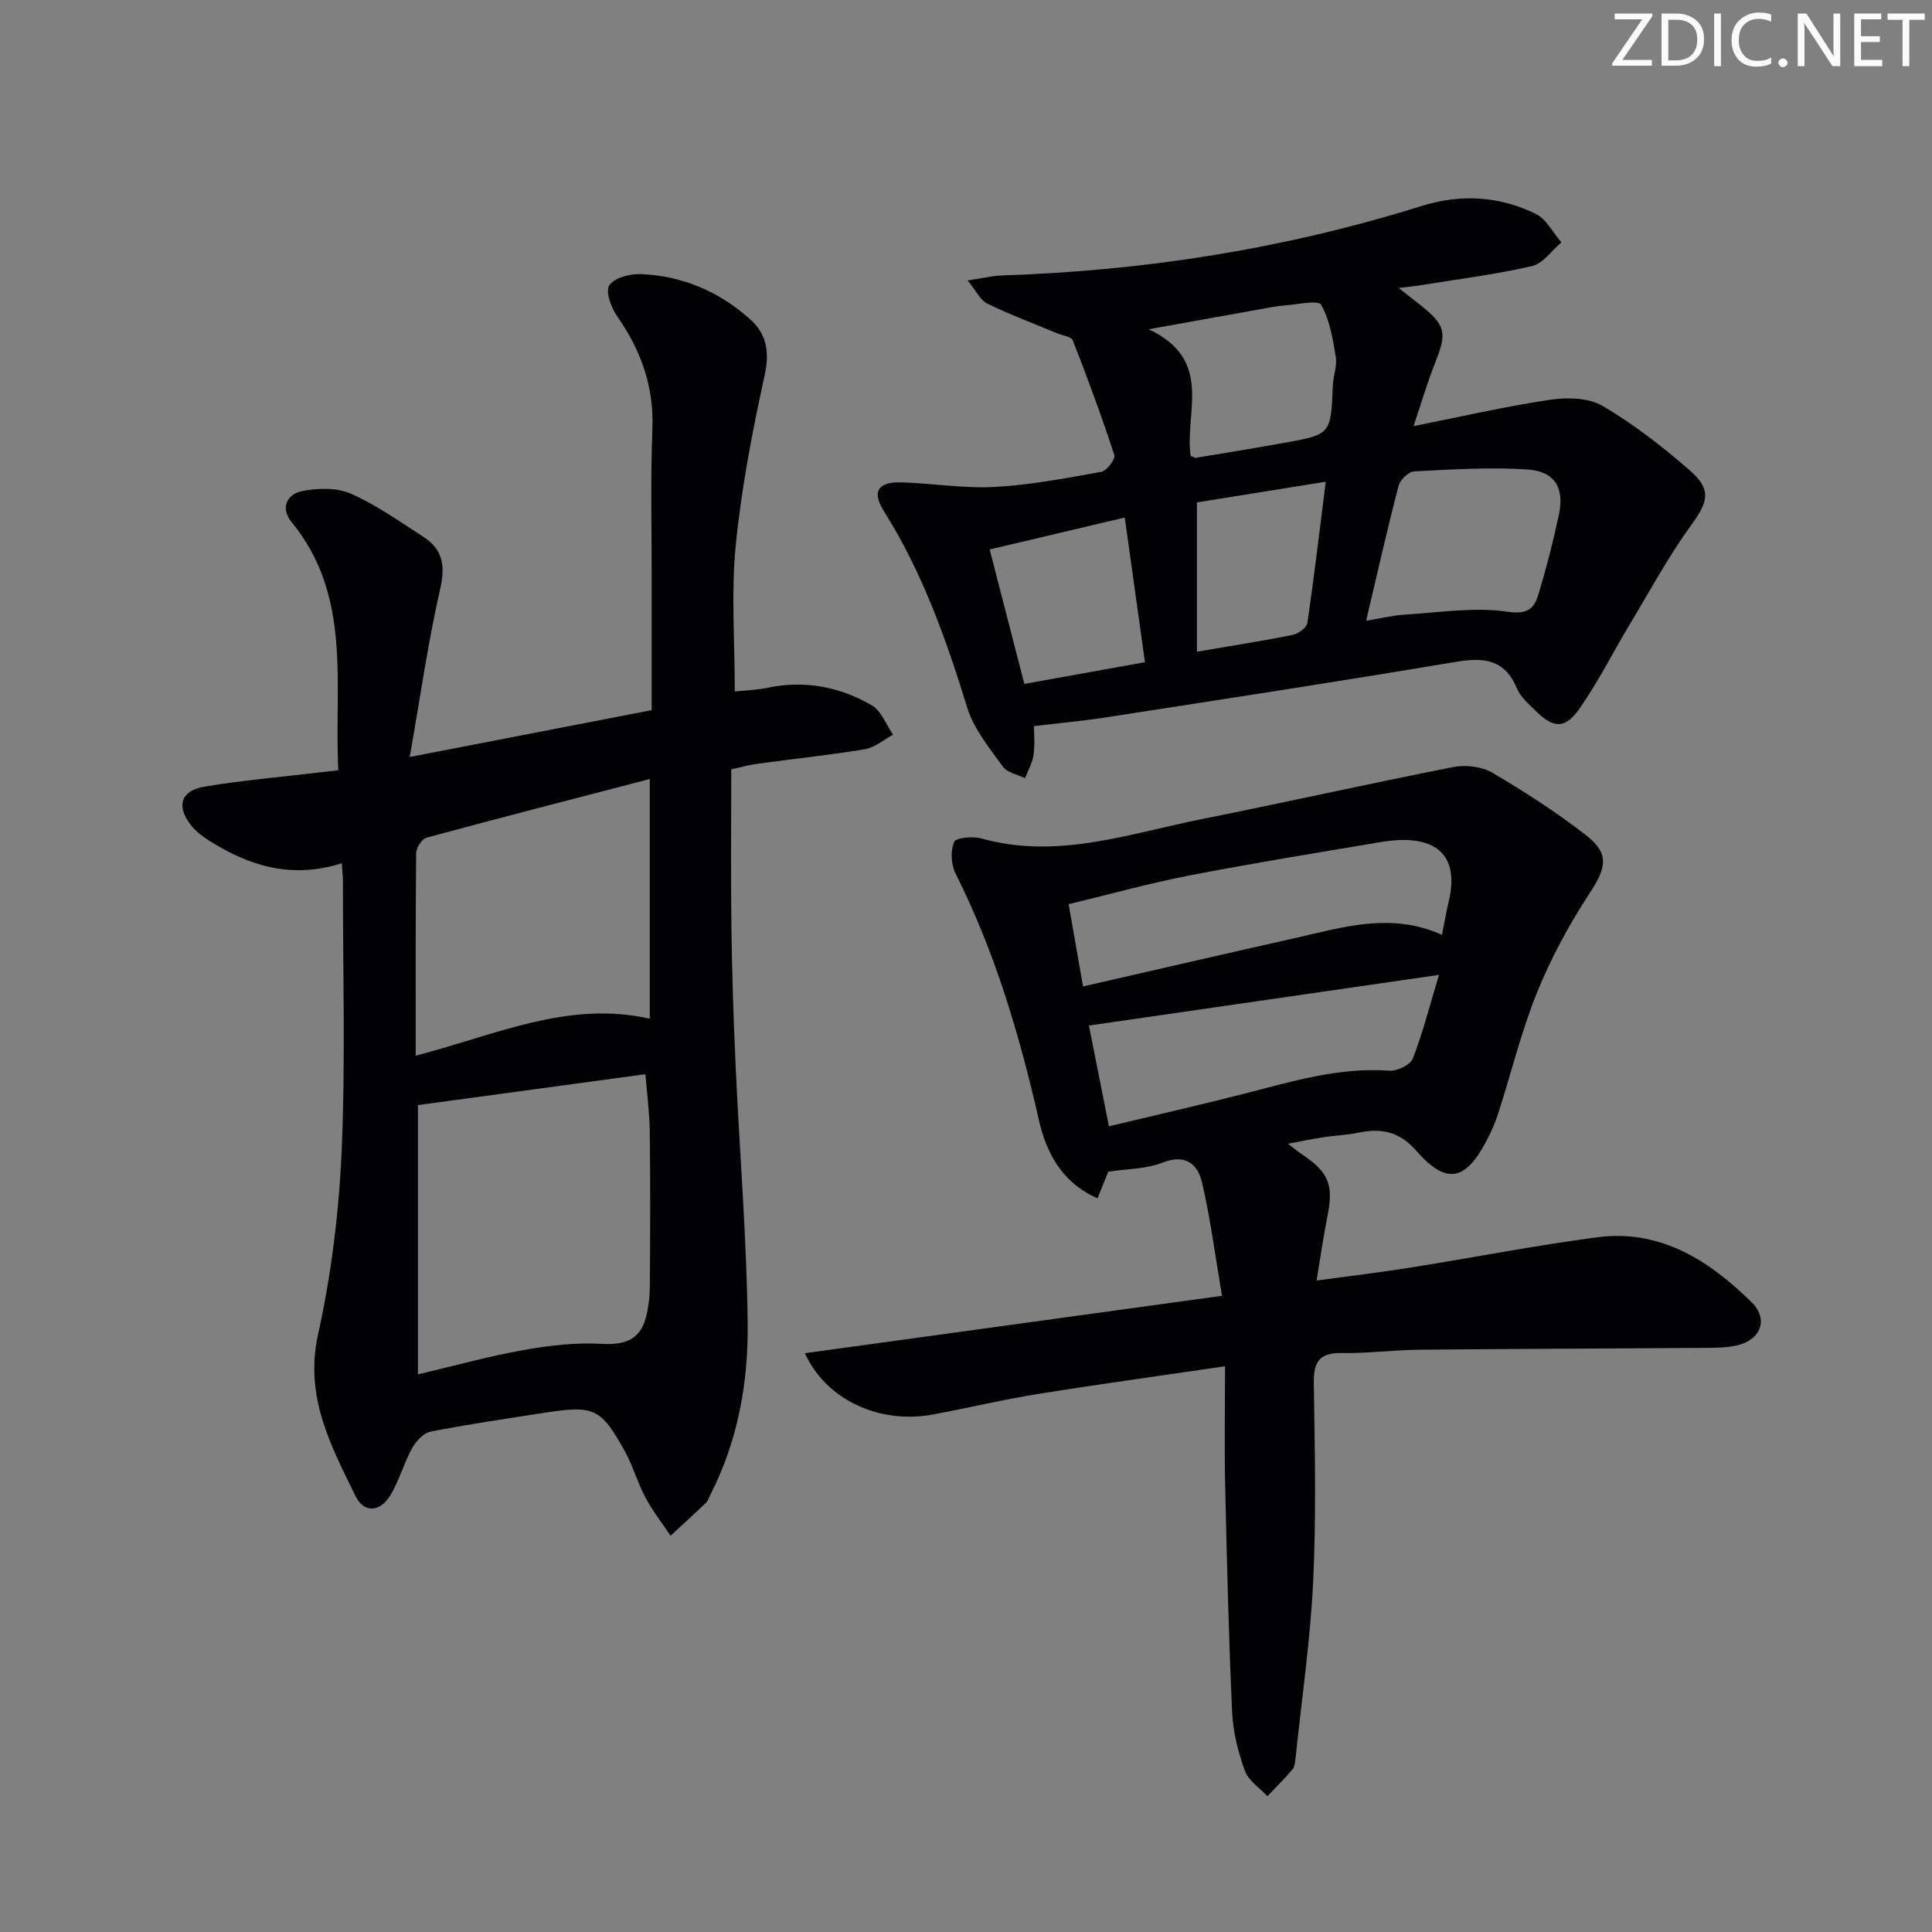 <svg enable-background="new 0 0 400 400" viewBox="0 0 400 400" xmlns="http://www.w3.org/2000/svg"><rect x="0" y="0" width="400" height="400" fill="#808080" stroke="none"/><g fill="#fafbfa"><path d="m342.2 3.2-6.3 9.2h6.1v1.2h-8.2v-.5l6.2-9.1h-5.7v-1.2h7.8v.4z"/><path d="m344 13.7v-10.9h3.1c1.6 0 3 .5 4.1 1.4 1.1 1 1.6 2.2 1.6 3.9s-.5 3-1.6 4-2.5 1.5-4.2 1.5h-3zm1.4-9.6v8.4h1.6c1.4 0 2.5-.4 3.2-1.1.8-.8 1.2-1.8 1.2-3.2s-.4-2.4-1.2-3.1-1.8-1-3.1-1z"/><path d="m356.3 2.8v10.9h-1.4v-10.9z"/><path d="m366.6 13.2c-.8.4-1.8.6-3 .6-1.6 0-2.8-.5-3.7-1.5s-1.4-2.3-1.4-3.9c0-1.7.5-3.2 1.6-4.2s2.4-1.6 4-1.6c1 0 1.9.1 2.6.4v1.5c-.8-.4-1.6-.6-2.6-.6-1.2 0-2.2.4-3 1.2s-1.1 1.9-1.1 3.3c0 1.3.4 2.3 1.1 3.1s1.6 1.1 2.8 1.1c1.1 0 2-.2 2.8-.7v1.3z"/><path d="m368.2 13c0-.3.1-.5.3-.6.2-.2.4-.3.6-.3.3 0 .5.1.7.3s.3.4.3.6-.1.5-.3.6c-.2.2-.4.3-.7.3s-.5-.1-.6-.3c-.2-.2-.3-.4-.3-.6z"/><path d="m381.1 13.7h-1.7l-5.5-8.4c-.2-.2-.3-.5-.4-.7 0 .2.1.8.1 1.5v7.6h-1.4v-10.9h1.8l5.3 8.3c.3.4.4.6.4.8 0-.3-.1-.8-.1-1.6v-7.5h1.4v10.9z"/><path d="m389.7 13.7h-5.8v-10.9h5.6v1.2h-4.2v3.5h3.9v1.2h-3.9v3.7h4.4z"/><path d="m398.4 4.1h-3.1v9.6h-1.4v-9.6h-3.1v-1.3h7.7v1.3z"/></g><path d="m70.76 178.72c-10.44 3.34-19.25.53-27.55-4.73-1.38-.87-2.74-1.94-3.73-3.21-3.03-3.92-2.05-7.1 2.89-7.92 7.85-1.31 15.81-1.99 23.72-2.93 1.12-.13 2.25-.26 3.95-.46-.9-17.75 2.94-35.97-9.66-51.37-2.4-2.93-1.01-5.81 2.25-6.44 3.22-.62 7.12-.73 10.01.55 5.28 2.33 10.09 5.76 14.98 8.91 3.99 2.57 4.64 5.91 3.53 10.75-2.54 11.08-4.12 22.38-6.32 34.86 17.74-3.44 33.76-6.54 50.09-9.7 0-9.44-.01-18.59 0-27.73.01-10.17-.25-20.34.15-30.49.34-8.76-2.35-16.26-7.28-23.31-1.25-1.78-2.48-5.12-1.65-6.41 1-1.56 4.24-2.42 6.46-2.34 8.59.32 16.19 3.55 22.62 9.27 3.53 3.14 4.15 6.8 3.09 11.67-2.53 11.61-4.81 23.36-5.98 35.17-.97 9.85-.2 19.87-.2 30.31 1.93-.21 4.38-.28 6.74-.77 7.71-1.61 14.98-.23 21.62 3.63 1.98 1.15 2.97 4 4.41 6.08-1.93 1.03-3.76 2.65-5.8 3-7.37 1.23-14.81 2-22.21 3.01-1.79.24-3.55.74-5.49 1.16 0 11.02-.12 21.82.03 32.62.13 9.65.44 19.3.88 28.94.81 17.76 2.3 35.51 2.49 53.28.13 12.14-2.03 24.17-7.67 35.24-.3.59-.49 1.31-.94 1.75-2.42 2.32-4.9 4.58-7.36 6.85-1.77-2.65-3.75-5.19-5.24-7.99-1.63-3.06-2.55-6.5-4.23-9.52-4.97-8.94-6.36-9.54-16.63-7.95-7.87 1.22-15.76 2.37-23.57 3.9-1.48.29-3.05 2-3.85 3.46-1.75 3.17-2.68 6.81-4.58 9.86-2.11 3.38-5.4 3.52-7.08.11-5.16-10.51-10.65-20.7-7.8-33.55 2.74-12.4 4.32-25.21 4.88-37.9.81-18.63.25-37.32.27-55.98-.01-1.01-.13-1.99-.24-3.68zm15.77 50.08v55.75c7.68-1.81 14.69-3.76 21.82-5.03 5.33-.95 10.84-1.6 16.21-1.29 4.78.27 7.95-.83 9.17-5.48.54-2.06.8-4.26.81-6.39.08-10.66.12-21.32-.01-31.98-.04-3.9-.57-7.79-.9-11.98-16.04 2.18-31.62 4.29-47.1 6.4zm-.46-10.24c16.32-4.19 31.52-11.49 48.46-7.65 0-16.6 0-32.6 0-49.62-15.83 4.12-31.05 8.03-46.22 12.14-.97.26-2.13 2.09-2.15 3.2-.14 13.62-.09 27.24-.09 41.93z" fill="#010104"/><path d="m253 268.28c-1.46-8.56-2.4-16.1-4.13-23.46-.9-3.82-3.44-5.99-8.21-4.1-3.3 1.31-7.14 1.25-11.21 1.87-.58 1.44-1.34 3.34-2.22 5.51-7.49-3.32-10.62-9.49-12.18-16.37-3.99-17.57-9.09-34.7-17.21-50.87-.93-1.85-1.08-4.7-.3-6.54.39-.92 3.89-1.22 5.67-.72 15.7 4.4 30.5-1 45.49-3.99 17.42-3.48 34.76-7.38 52.19-10.8 2.56-.5 5.9-.11 8.1 1.18 6.71 3.95 13.3 8.21 19.44 12.98 4.88 3.8 4.11 6.75.68 11.97-4.22 6.44-7.97 13.35-10.86 20.49-3.29 8.12-5.37 16.73-8.06 25.1-.61 1.89-1.42 3.73-2.34 5.5-4.41 8.48-8.36 9.36-14.6 2.25-3.7-4.22-7.5-4.73-12.32-3.72-2.27.47-4.62.54-6.92.89-2.22.34-4.41.8-7.36 1.35 1.37 1.04 2.08 1.63 2.85 2.15 5.66 3.78 6.65 6.36 5.3 13.05-.81 4.02-1.38 8.1-2.22 13.12 7.03-.96 13.19-1.68 19.32-2.66 12.95-2.06 25.83-4.59 38.82-6.3 13.05-1.71 23.15 4.82 31.95 13.47 3.54 3.48 1.89 7.78-3.02 8.92-2.23.52-4.62.5-6.93.51-19.66.15-39.33.19-58.99.39-5.31.05-10.63.78-15.93.68-4.65-.09-5.86 1.85-5.79 6.23.2 13.66.52 27.35-.13 40.99-.58 12.24-2.37 24.42-3.65 36.62-.09.82-.16 1.8-.64 2.37-1.63 1.93-3.45 3.71-5.19 5.55-1.61-1.74-3.93-3.23-4.67-5.28-1.39-3.86-2.44-8.02-2.63-12.1-.71-15.63-1.09-31.27-1.44-46.91-.18-7.95-.03-15.91-.03-24.73-13.82 2.03-26.43 3.76-38.98 5.78-7.21 1.16-14.33 2.88-21.52 4.21-10.94 2.02-22.02-2.91-26.49-12.69 28.6-3.95 56.86-7.84 86.36-11.89zm45.55-74.73c.53-2.67.88-4.78 1.38-6.85 2.58-10.74-3.9-14.06-13.9-12.38-13.23 2.22-26.48 4.36-39.65 6.91-8.36 1.62-16.6 3.92-25.13 5.97 1.07 6.13 1.99 11.4 2.98 17.03 15.3-3.49 29.65-6.82 44.02-10.04 9.84-2.2 19.68-5.4 30.3-.64zm-73.1 18.78c1.3 6.56 2.68 13.47 4.14 20.86 9.45-2.27 18.63-4.36 27.75-6.68 9.95-2.54 19.77-5.6 30.29-4.83 1.61.12 4.35-1.19 4.87-2.51 2.09-5.36 3.51-10.98 5.42-17.33-25.08 3.63-48.47 7.02-72.47 10.49z" fill="#010104"/><path d="m289.57 59.62c2.21 1.73 3.38 2.63 4.53 3.55 5.22 4.16 5.51 5.72 3.08 11.81-1.57 3.94-2.76 8.03-4.52 13.24 10.11-2.01 19.12-4.1 28.25-5.45 3.54-.52 7.96-.45 10.87 1.26 6.4 3.75 12.37 8.4 17.99 13.28 4.71 4.09 3.88 6.58.34 11.46-4.73 6.52-8.59 13.69-12.76 20.62-3.49 5.82-6.54 11.94-10.43 17.46-2.93 4.15-5.38 3.91-9.02.29-1.41-1.4-3.09-2.82-3.82-4.58-2.56-6.14-6.94-6.5-12.79-5.51-24.05 4.05-48.16 7.73-72.26 11.47-4.71.73-9.47 1.16-14.96 1.81 0 1.46.23 3.73-.08 5.93-.23 1.67-1.15 3.25-1.76 4.86-1.57-.77-3.7-1.14-4.59-2.39-2.76-3.85-6-7.75-7.36-12.16-4.38-14.19-9.29-28.06-17.26-40.7-2.56-4.06-1.32-6.14 3.62-6 6.42.18 12.86 1.29 19.24.95 7.42-.4 14.81-1.81 22.15-3.14 1.12-.2 2.95-2.64 2.68-3.47-2.61-7.99-5.53-15.89-8.59-23.72-.31-.8-2.14-1.02-3.27-1.49-4.84-2.02-9.76-3.86-14.46-6.15-1.42-.69-2.25-2.58-4.06-4.79 3.11-.46 5.16-.97 7.21-1.04 29.54-.95 58.5-5.53 86.72-14.35 8.24-2.58 16.11-2.07 23.67 1.59 2.22 1.07 3.58 3.9 5.34 5.92-2.02 1.7-3.8 4.38-6.09 4.91-7.57 1.74-15.32 2.71-23.01 3.96-1.09.18-2.2.28-4.6.57zm-6.73 68.9c3.18-.52 5.59-1.13 8.01-1.27 7.09-.42 14.34-1.62 21.24-.6 4.3.63 5.56-.72 6.45-3.68 1.63-5.4 3.04-10.88 4.21-16.4 1.19-5.6-.85-9.02-6.62-9.38-7.74-.49-15.56 0-23.33.4-1.16.06-2.92 1.75-3.24 2.99-2.34 8.96-4.38 18.02-6.72 27.94zm-36.32-34.14c.5.19.83.45 1.1.4 6.05-1 12.1-1.99 18.14-3.07 9.81-1.75 9.78-1.78 10.19-11.91.08-1.98.92-4.03.61-5.91-.61-3.7-1.23-7.62-3.02-10.78-.59-1.03-4.82-.1-7.38.11-1.98.16-3.94.57-5.9.92-6.93 1.23-13.85 2.48-22.45 4.03 13.63 6.36 7.37 17.39 8.71 26.21zm-13.65 12.77c-9.52 2.25-18.43 4.36-27.97 6.61 2.47 9.56 4.83 18.71 7.18 27.84 8.78-1.58 16.69-3.01 24.97-4.5-1.42-10.11-2.76-19.72-4.18-29.95zm14.94 27.78c7.16-1.23 13.51-2.21 19.8-3.48 1.18-.24 2.92-1.49 3.06-2.47 1.4-9.43 2.5-18.9 3.81-29.24-9.66 1.55-18.39 2.95-26.67 4.28z" fill="#010104"/></svg>